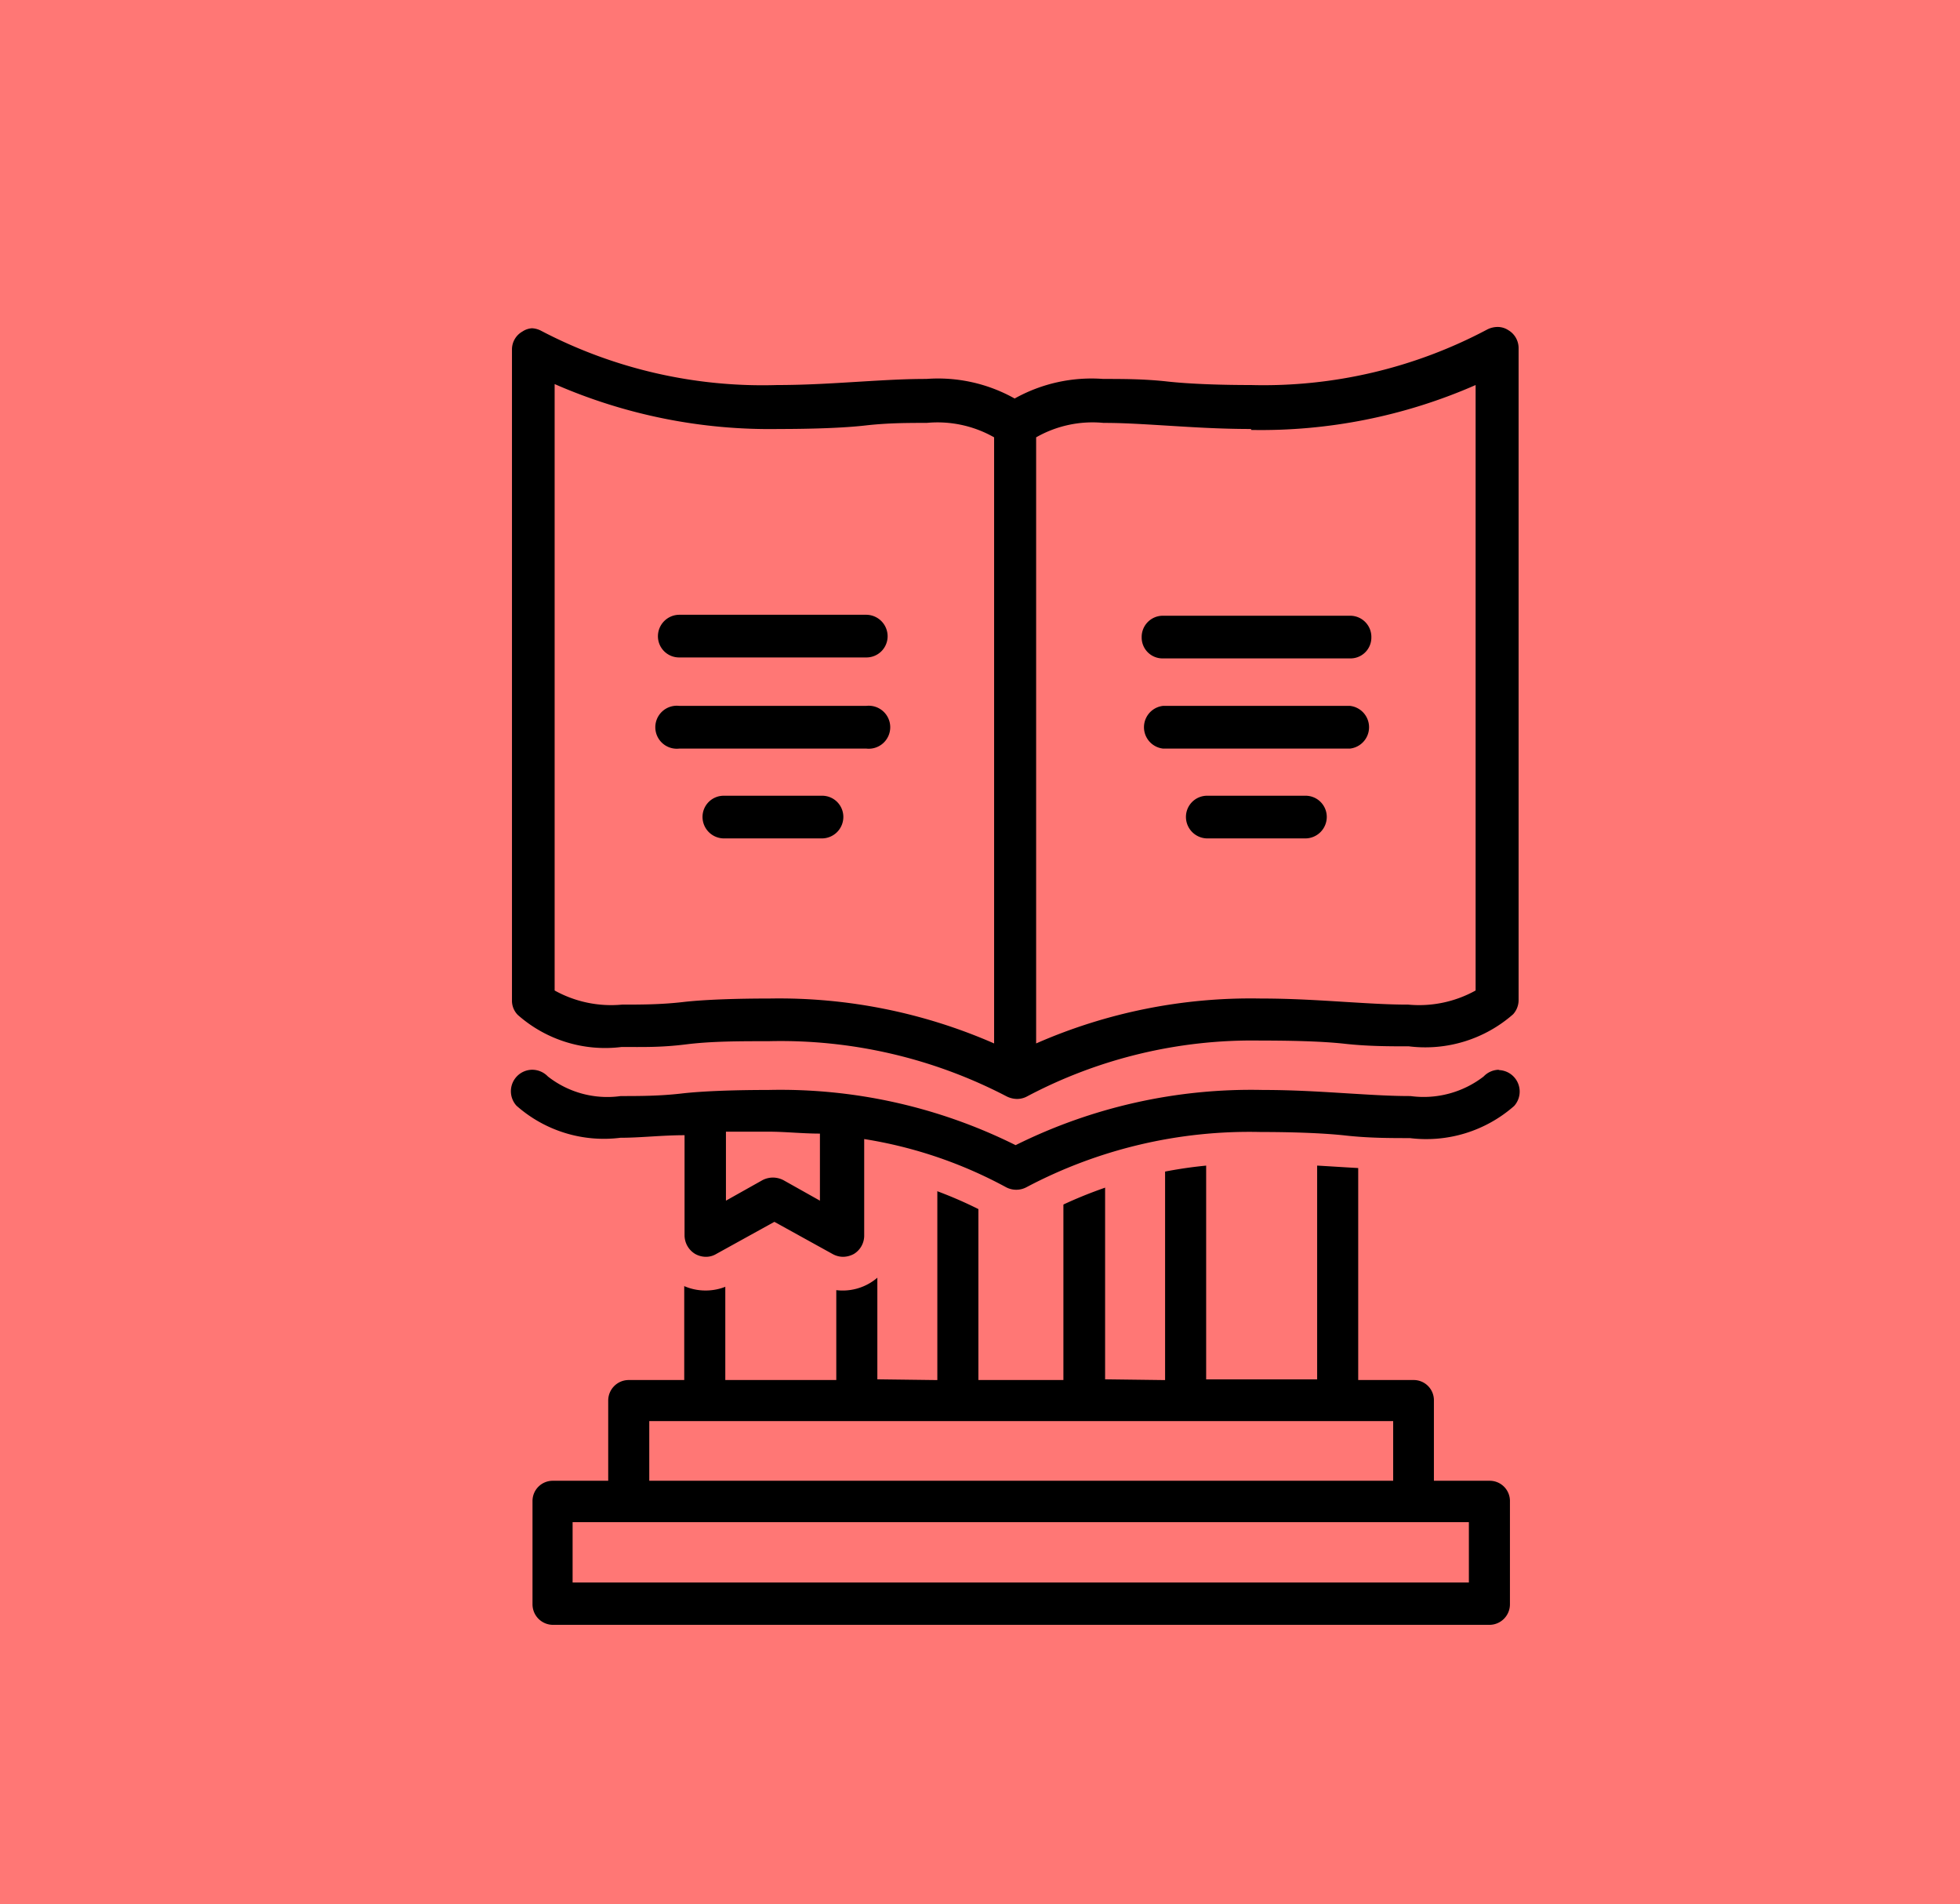 <svg xmlns="http://www.w3.org/2000/svg" viewBox="0 0 61.1 59.34"><defs><style>.cls-1{fill:#ff7775;}.cls-2{stroke:#ff7775;stroke-miterlimit:10;stroke-width:0.3px;}</style></defs><g id="Layer_2" data-name="Layer 2"><g id="BG"><rect class="cls-1" width="61.1" height="59.34"/><path class="cls-2" d="M44.07,10.51H20.39a6.31,6.31,0,1,0,5.86,8.68h12a6.31,6.31,0,1,0,5.86-8.68Zm0,11a4.76,4.76,0,0,1-4.54-3.38.8.8,0,0,0-.76-.56H25.69a.8.8,0,0,0-.76.56,4.73,4.73,0,1,1-4.54-6.08H44.07a4.73,4.73,0,0,1,0,9.46Z"/><path class="cls-2" d="M46.43,46H44.85V43.65a.78.78,0,0,0-.78-.79H42.49V31h1.58a.78.78,0,0,0,.78-.79V26.28a.76.76,0,0,0-.24-.57.81.81,0,0,0-.59-.22h-.35a5.78,5.78,0,0,1-5.8-4.12.79.79,0,0,0-.77-.61H27.36a.78.78,0,0,0-.77.61,5.78,5.78,0,0,1-5.8,4.12,7.45,7.45,0,0,1-1.06-.08.82.82,0,0,0-.64.18.81.81,0,0,0-.28.6v4a.79.79,0,0,0,.79.79h1.58V42.86H19.6a.79.79,0,0,0-.79.79V46H17.24a.78.78,0,0,0-.79.78V50a.79.79,0,0,0,.79.79H46.43a.79.79,0,0,0,.79-.79V46.8A.78.78,0,0,0,46.43,46Zm-5.52-3.16H37.75V31h3.16Zm-6.31,0V31h1.57V42.86Zm-7.1,0V31h1.57V42.86ZM30.65,31H33V42.86H30.65ZM20.39,27.07A7.57,7.57,0,0,0,28,22.34H36.5a7.45,7.45,0,0,0,6.78,4.73v2.38H20.39ZM22.76,31h3.16V42.86H22.76ZM20.39,44.44H43.28V46H20.39Zm25.25,4.73H18V47.59H45.64Z"/><rect class="cls-1" x="11.19" y="7.42" width="40.91" height="24.15"/><path d="M26.23,39.72a1.13,1.13,0,0,1-.57-.15l-1.57-.87-1.56.87a1.16,1.16,0,0,1-.57.15,1.21,1.21,0,0,1-.59-.16,1.18,1.18,0,0,1-.58-1V35.91c-.52,0-1,.05-1.48.05a4.65,4.65,0,0,1-3.61-1.19,1.16,1.16,0,0,1,.86-2,1.19,1.19,0,0,1,.85.37c.28.31.89.45,1.91.45.56,0,1.19,0,1.87-.08s1.74-.11,2.73-.11a17.1,17.1,0,0,1,7.71,1.66,17.12,17.12,0,0,1,7.71-1.66c1,0,1.91.06,2.73.11s1.31.08,1.87.08h0c1,0,1.62-.14,1.9-.45a1.19,1.19,0,0,1,.86-.37,1.17,1.17,0,0,1,.79.31,1.14,1.14,0,0,1,.37.81,1.1,1.1,0,0,1-.31.84A4.65,4.65,0,0,1,44,36c-.62,0-1.3,0-2-.08s-1.7-.11-2.62-.11a14.58,14.58,0,0,0-7.12,1.67,1.17,1.17,0,0,1-1.11,0,13.06,13.06,0,0,0-3.69-1.34v2.45a1.19,1.19,0,0,1-.57,1A1.21,1.21,0,0,1,26.23,39.72Zm-3.1-3.15.4-.22a1.14,1.14,0,0,1,1.13,0l.4.22V35.8l-1.11,0-.82,0Zm8.5-1.81a1.27,1.27,0,0,1-.56-.14A14.85,14.85,0,0,0,23.89,33c-.93,0-1.83.06-2.55.1s-1.41.08-2,.08A4.65,4.65,0,0,1,15.7,32a1.17,1.17,0,0,1-.31-.79V10.9a1.17,1.17,0,0,1,.57-1,1.16,1.16,0,0,1,.6-.17,1.18,1.18,0,0,1,.55.14,14.51,14.51,0,0,0,7.12,1.67c.92,0,1.78,0,2.62-.11s1.4-.08,2-.08a5.84,5.84,0,0,1,2.75.53,5.88,5.88,0,0,1,2.76-.53c.62,0,1.29,0,2,.08s1.7.11,2.62.11a14.47,14.47,0,0,0,7.12-1.67,1.19,1.19,0,0,1,.56-.14,1.1,1.1,0,0,1,.59.17,1.16,1.16,0,0,1,.58,1V31.16a1.18,1.18,0,0,1-.32.79A4.65,4.65,0,0,1,44,33.14c-.62,0-1.3,0-2-.08s-1.7-.1-2.62-.1a14.55,14.55,0,0,0-7.12,1.66A1.22,1.22,0,0,1,31.63,34.76Zm-7.71-4.14a17.34,17.34,0,0,1,6.55,1.15V13.91a4.15,4.15,0,0,0-1.6-.23c-.56,0-1.19,0-1.88.08s-1.74.11-2.73.11a17.53,17.53,0,0,1-6.54-1.14V30.58a4,4,0,0,0,1.6.23c.56,0,1.19,0,1.87-.08S22.94,30.62,23.92,30.62Zm8.88,1.15a17.33,17.33,0,0,1,6.54-1.15c1,0,1.91.06,2.73.11s1.31.08,1.88.08a3.88,3.88,0,0,0,1.59-.23V12.73A17.53,17.53,0,0,1,39,13.87c-1,0-1.91-.06-2.73-.11s-1.31-.08-1.87-.08a4.08,4.08,0,0,0-1.6.23Zm4.84-5.18a1.17,1.17,0,1,1,0-2.33H40.7a1.17,1.17,0,1,1,0,2.33Zm-15.08,0a1.17,1.17,0,0,1,0-2.33h3.07a1.17,1.17,0,0,1,0,2.33Zm13.69-2.8a1.17,1.17,0,0,1,0-2.33h5.84a1.17,1.17,0,0,1,0,2.33Zm-15.07,0a1.17,1.17,0,1,1,0-2.33H27a1.17,1.17,0,1,1,0,2.33ZM36.25,21a1.17,1.17,0,0,1,0-2.33h5.84a1.17,1.17,0,0,1,0,2.33ZM21.18,21a1.17,1.17,0,1,1,0-2.33H27A1.17,1.17,0,1,1,27,21Z"/><path class="cls-1" d="M16.56,10.23a.68.68,0,0,1,.31.08A14.88,14.88,0,0,0,24.23,12c.94,0,1.82-.06,2.65-.11s1.38-.08,2-.08a4.88,4.88,0,0,1,2.75.61,4.92,4.92,0,0,1,2.76-.61c.61,0,1.28,0,2,.08S38.1,12,39,12a14.86,14.86,0,0,0,7.36-1.73.72.72,0,0,1,.32-.08.61.61,0,0,1,.34.1.65.65,0,0,1,.32.57V31.16a.66.66,0,0,1-.17.45,4.15,4.15,0,0,1-3.25,1c-.61,0-1.28,0-2-.08s-1.72-.1-2.65-.1A15,15,0,0,0,32,34.18h0a.66.66,0,0,1-.3.07.75.75,0,0,1-.32-.08,15.24,15.24,0,0,0-7.42-1.72c-.91,0-1.78,0-2.58.1s-1.38.08-2,.08a4.11,4.11,0,0,1-3.24-1,.63.63,0,0,1-.18-.45V10.9a.64.64,0,0,1,.33-.57.59.59,0,0,1,.34-.1m2.76,21.08c.57,0,1.21,0,1.9-.08s1.73-.11,2.7-.11a16.71,16.71,0,0,1,7,1.4V13.63a3.57,3.57,0,0,0-2.1-.45c-.57,0-1.21,0-1.91.08s-1.72.11-2.69.11a16.71,16.71,0,0,1-7-1.4v18.9a3.63,3.63,0,0,0,2.1.44M39,13.37c-1,0-1.88-.06-2.7-.11s-1.33-.08-1.9-.08a3.55,3.55,0,0,0-2.1.45V32.52a16.64,16.64,0,0,1,7-1.4c1,0,1.88.06,2.7.11s1.33.08,1.9.08a3.63,3.63,0,0,0,2.1-.44V12h0a16.64,16.64,0,0,1-7,1.4m3.09,5.79a.66.66,0,0,1,.66.67.65.65,0,0,1-.66.66H36.25a.65.65,0,0,1-.66-.66.66.66,0,0,1,.66-.67h5.84M27,19.16a.67.67,0,0,1,.67.67.66.66,0,0,1-.67.66H21.18a.66.66,0,0,1-.67-.66.67.67,0,0,1,.67-.67H27M42.09,22a.67.67,0,0,1,0,1.33H36.25a.67.67,0,0,1,0-1.33h5.84M27,22a.67.67,0,1,1,0,1.33H21.18a.67.67,0,1,1,0-1.33H27m13.69,2.8a.66.66,0,0,1,.67.66.67.67,0,0,1-.67.67H37.64a.67.67,0,0,1-.67-.67.66.66,0,0,1,.67-.66H40.7m-15.08,0a.66.66,0,0,1,.67.66.67.67,0,0,1-.67.67H22.56a.67.67,0,0,1-.66-.67.66.66,0,0,1,.66-.66h3.06m21.09,8.55a.67.67,0,0,1,.49,1.12,4.15,4.15,0,0,1-3.25,1c-.61,0-1.28,0-2-.08s-1.72-.11-2.65-.11A14.86,14.86,0,0,0,32,37a.68.68,0,0,1-.64,0,13.78,13.78,0,0,0-4.42-1.5v3a.67.67,0,0,1-.32.58.72.72,0,0,1-.34.09.68.68,0,0,1-.33-.09l-1.81-1-1.81,1a.62.62,0,0,1-.32.09.69.69,0,0,1-.34-.09.68.68,0,0,1-.33-.58V35.38c-.7,0-1.37.08-2,.08a4.11,4.11,0,0,1-3.24-1,.67.67,0,0,1,.49-1.12.68.68,0,0,1,.49.21,3,3,0,0,0,2.27.61c.57,0,1.21,0,1.9-.08s1.73-.11,2.7-.11a16.43,16.43,0,0,1,7.71,1.72,16.48,16.48,0,0,1,7.71-1.72c1,0,1.88.06,2.7.11s1.33.08,1.9.08a3.06,3.06,0,0,0,2.28-.61.67.67,0,0,1,.49-.21M22.63,37.42l1.14-.64a.72.72,0,0,1,.32-.08.73.73,0,0,1,.33.08l1.14.64V35.33h0c-.55,0-1.08-.06-1.6-.06s-.9,0-1.33,0v2.11M16.56,9.23a1.64,1.64,0,0,0-.86.24,1.67,1.67,0,0,0-.81,1.43V31.16a1.69,1.69,0,0,0,.44,1.13,2.91,2.91,0,0,0,.31.3,1.16,1.16,0,0,0-.21.16,1.67,1.67,0,0,0-.1,2.36,5.11,5.11,0,0,0,4,1.35l1,0v2.11A1.66,1.66,0,0,0,22,40.22a1.66,1.66,0,0,0,.81-.21l1.32-.74,1.33.74a1.66,1.66,0,0,0,2.47-1.46V36.72a13.12,13.12,0,0,1,2.95,1.16,1.68,1.68,0,0,0,.79.2,1.72,1.72,0,0,0,.8-.2,13.7,13.7,0,0,1,6.88-1.61c.9,0,1.76.06,2.59.11s1.41.08,2.05.08a5.1,5.1,0,0,0,4-1.35,1.67,1.67,0,0,0-.09-2.36l-.21-.16.3-.3a1.64,1.64,0,0,0,.44-1.13V10.9a1.68,1.68,0,0,0-.81-1.43,1.61,1.61,0,0,0-.85-.24,1.72,1.72,0,0,0-.8.2A13.7,13.7,0,0,1,39,11c-.9,0-1.76,0-2.59-.1s-1.41-.09-2-.09a6.78,6.78,0,0,0-2.76.47,6.73,6.73,0,0,0-2.75-.47c-.65,0-1.33,0-2.06.09s-1.68.1-2.59.1a13.73,13.73,0,0,1-6.88-1.61,1.68,1.68,0,0,0-.79-.2Zm1.66,21V13.44a18.25,18.25,0,0,0,6.05.93c1,0,1.93-.06,2.75-.11s1.31-.08,1.85-.08a5.48,5.48,0,0,1,1.1.09V31.05a18.29,18.29,0,0,0-6-.93c-1,0-1.93.06-2.76.11-.67,0-1.3.08-1.84.08a5.48,5.48,0,0,1-1.1-.09ZM39,14.37a18.23,18.23,0,0,0,6-.93V30.22a5.33,5.33,0,0,1-1.1.09c-.53,0-1.17,0-1.84-.08s-1.76-.11-2.76-.11a18.23,18.23,0,0,0-6,.93V14.27a5.33,5.33,0,0,1,1.1-.09c.53,0,1.17,0,1.84.08s1.76.11,2.76.11Zm3.09,3.79H36.25a1.67,1.67,0,0,0-.9,3.07,1.64,1.64,0,0,0-.76,1.39,1.66,1.66,0,0,0,1.66,1.67h.17a1.66,1.66,0,0,0,1.22,2.8H40.7a1.66,1.66,0,0,0,1.22-2.8h.17a1.66,1.66,0,0,0,1.66-1.67A1.64,1.64,0,0,0,43,21.23a1.67,1.67,0,0,0-.9-3.07ZM27,18.16H21.18a1.67,1.67,0,0,0-.91,3.07,1.64,1.64,0,0,0-.76,1.39,1.67,1.67,0,0,0,1.67,1.67h.16a1.7,1.7,0,0,0-.44,1.13,1.66,1.66,0,0,0,1.66,1.67h3.06a1.67,1.67,0,0,0,1.67-1.67,1.7,1.7,0,0,0-.44-1.13H27a1.66,1.66,0,0,0,.91-3.06,1.7,1.7,0,0,0,.76-1.4A1.67,1.67,0,0,0,27,18.16Z"/></g></g></svg>